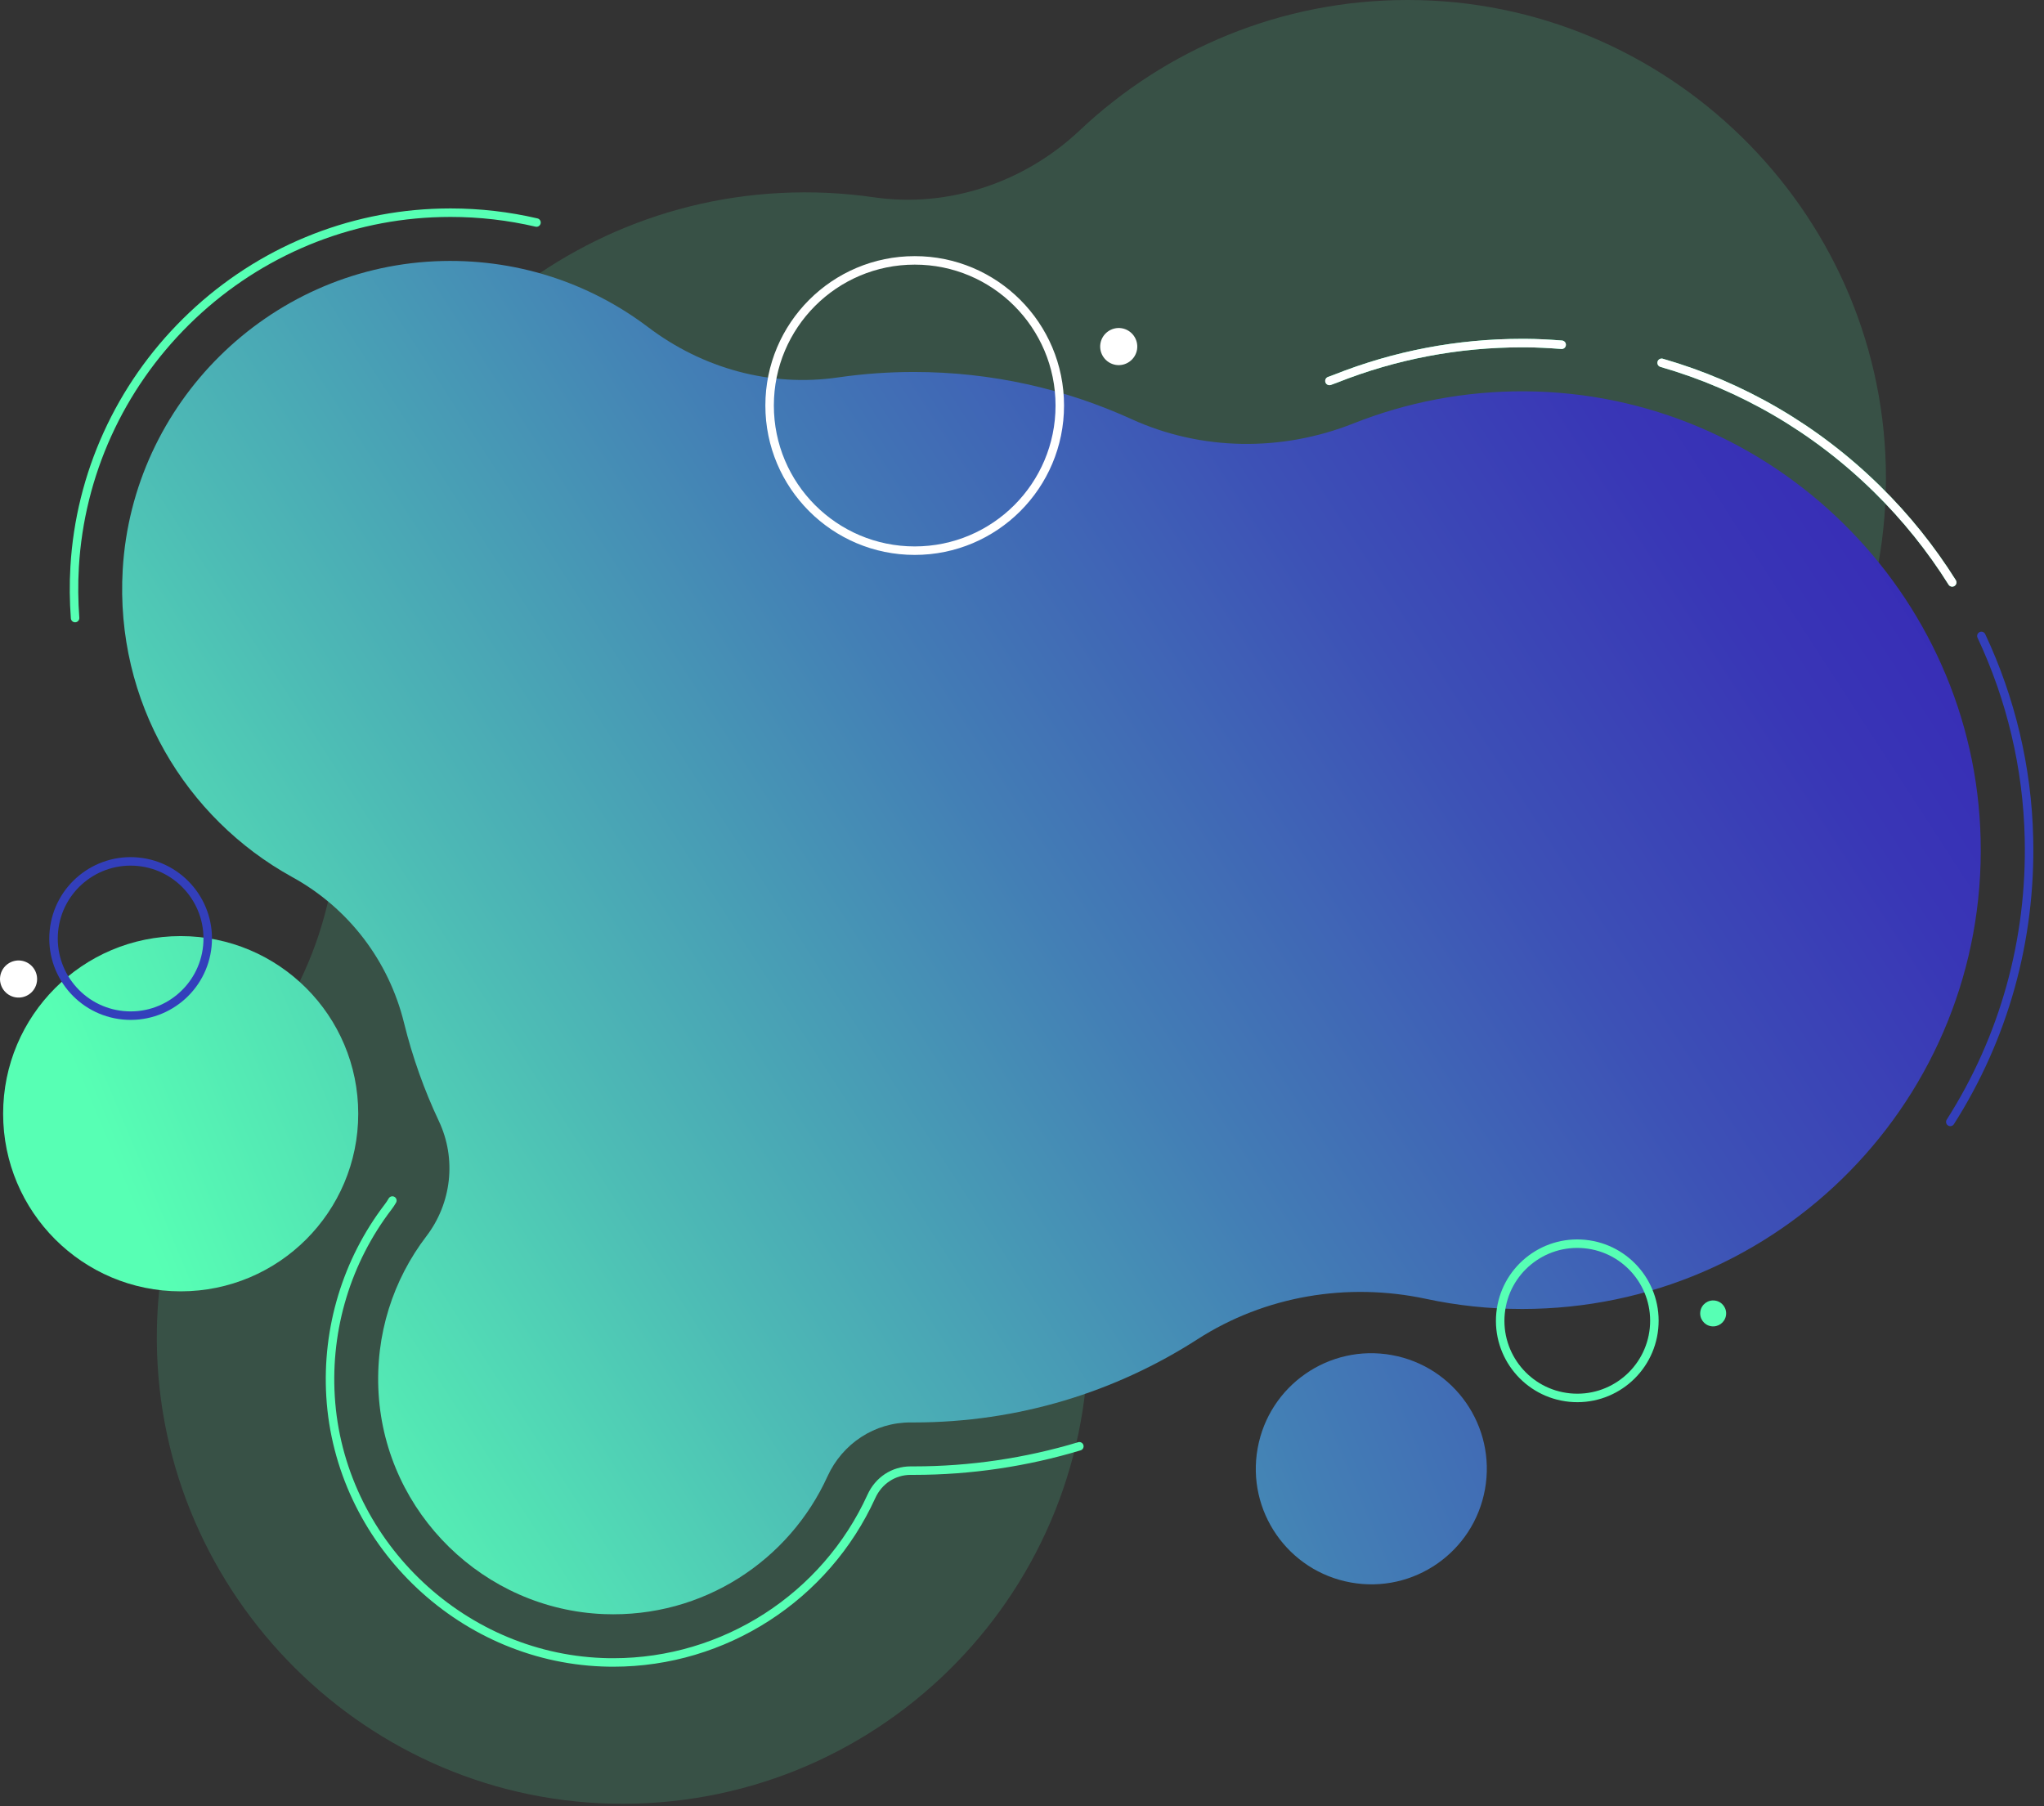 <svg width="722" height="638" viewBox="0 0 722 638" fill="none" xmlns="http://www.w3.org/2000/svg">
<rect x="0" y="0" width="722" height="638" fill="#333333" stroke="none"/>
<path opacity="0.15" d="M497.381 3.11854e-07C452.491 -0.038 411.707 17.456 381.445 46.008C361.933 64.411 335.211 73.518 308.659 69.693C297.928 68.141 286.876 67.592 275.577 68.179C187.915 72.647 117.722 144.839 115.526 232.614C115.261 243.292 115.981 253.762 117.627 263.911C123.702 301.645 114.75 340.42 90.98 370.372C69.254 397.75 56.063 432.19 55.42 469.696C53.868 559.648 126.03 635.003 215.925 637.123C308.602 639.3 384.397 564.798 384.397 472.593C384.397 464.812 383.849 457.162 382.808 449.684C377.641 412.575 388.826 374.822 413.088 346.289C419.087 339.227 424.519 331.673 429.307 323.683C450.106 332.828 473.062 337.959 497.249 337.959C591.894 337.959 668.371 260.086 666.119 164.871C663.961 73.726 588.525 0.057 497.381 3.11854e-07Z" fill="#57FFB4"/>
<path d="M604.404 468.484C601.906 468.087 600.202 465.72 600.619 463.221C601.016 460.722 603.382 459.018 605.88 459.434C608.378 459.832 610.081 462.199 609.665 464.698C609.249 467.197 606.902 468.882 604.404 468.484Z" fill="#57FFB4"/>
<path d="M394.125 128.898C390.548 128.311 388.126 124.941 388.694 121.381C389.28 117.803 392.649 115.379 396.207 115.947C399.784 116.534 402.206 119.904 401.638 123.464C401.052 127.042 397.683 129.466 394.125 128.898Z" fill="white"/>
<path d="M5.514 352.31C1.937 351.723 -0.485 348.353 0.082 344.794C0.669 341.215 4.038 338.792 7.596 339.36C11.173 339.947 13.595 343.317 13.027 346.876C12.46 350.455 9.091 352.878 5.514 352.31Z" fill="white"/>
<path d="M63.823 456.159C98.461 456.159 126.541 428.067 126.541 393.414C126.541 358.761 98.461 330.669 63.823 330.669C29.184 330.669 1.104 358.761 1.104 393.414C1.104 428.067 29.184 456.159 63.823 456.159Z" fill="url(#paint0_linear_55_1777)"/>
<path d="M524.539 526.079C520.546 548.269 499.331 563.018 477.15 559.004C454.97 555.01 440.227 533.785 444.239 511.596C448.232 489.406 469.448 474.657 491.628 478.671C513.789 482.666 528.532 503.89 524.539 526.079Z" fill="url(#paint1_linear_55_1777)"/>
<path d="M551.621 121.779C547.363 121.457 543.086 121.211 538.771 121.192H537.692C514.963 121.192 492.801 125.414 471.813 133.745C471.075 134.029 470.337 134.294 469.599 134.559" stroke="#57FFB4" stroke-width="3" stroke-miterlimit="10" stroke-linecap="round" stroke-linejoin="round"/>
<path d="M551.621 121.779C547.363 121.457 543.086 121.211 538.771 121.192H537.692C514.963 121.192 492.801 125.414 471.813 133.745C471.075 134.029 470.337 134.294 469.599 134.559" stroke="white" stroke-width="3" stroke-miterlimit="10" stroke-linecap="round" stroke-linejoin="round"/>
<path d="M689.568 205.729C682.13 193.877 673.254 182.782 663.016 172.728C641.346 151.428 615.248 136.301 586.936 128.159" stroke="#57FFB4" stroke-width="3" stroke-miterlimit="10" stroke-linecap="round" stroke-linejoin="round"/>
<path d="M689.568 205.729C682.13 193.877 673.254 182.782 663.016 172.728C641.346 151.428 615.248 136.301 586.936 128.159" stroke="white" stroke-width="3" stroke-miterlimit="10" stroke-linecap="round" stroke-linejoin="round"/>
<path d="M688.905 396.311C707.792 366.68 717.52 332.146 716.687 296.097C716.12 271.048 710.291 246.833 699.882 224.643" stroke="#333FBB" stroke-width="3" stroke-miterlimit="10" stroke-linecap="round" stroke-linejoin="round"/>
<path d="M138.596 424.086C138.142 424.862 137.65 425.639 137.082 426.358C122.51 445.443 115.299 469.204 116.757 493.306C119.823 543.971 161.969 585.208 212.689 587.177C214.033 587.234 215.357 587.253 216.682 587.253C255.819 587.253 291.588 564.211 307.807 528.579C310.362 522.974 315.642 519.491 321.679 519.491H322.815C342.781 519.491 362.444 516.556 381.256 510.895" stroke="#57FFB4" stroke-width="3" stroke-miterlimit="10" stroke-linecap="round" stroke-linejoin="round"/>
<path d="M189.505 78.611C179.664 76.32 169.482 75.127 159.13 75.127C157.011 75.127 154.853 75.184 152.734 75.279C120.068 76.812 89.164 90.425 65.715 113.618C42.248 136.812 28.281 167.578 26.369 200.219C26.01 206.316 26.086 212.374 26.521 218.319" stroke="#57FFB4" stroke-width="3" stroke-miterlimit="10" stroke-linecap="round" stroke-linejoin="round"/>
<path d="M538.657 138.232C517.253 138.099 496.814 142.151 478.078 149.573C452.793 159.607 424.368 159.323 399.613 148.02C376.222 137.361 350.219 131.397 322.815 131.397C313.712 131.397 304.76 132.059 295.998 133.328C272.152 136.793 248.192 130.147 228.983 115.606C208.184 99.854 181.897 90.974 153.509 92.3C94.69 95.064 46.771 142.416 43.346 201.223C40.62 247.95 65.564 289.092 103.301 309.862C123.115 320.767 137.328 339.398 142.722 361.36C145.693 373.421 149.838 385.027 155.023 396.027C161.307 409.337 159.528 425.033 150.595 436.714C138.956 451.956 132.465 471.343 133.733 492.284C136.287 534.581 171.015 568.509 213.332 570.175C248.363 571.538 278.795 551.204 292.288 521.535C297.587 509.91 308.98 502.394 321.755 502.47C322.096 502.47 322.455 502.47 322.815 502.47C359.719 502.47 394.106 491.678 422.986 473.085C446.851 457.73 475.939 452.883 503.702 458.81C514.66 461.157 526.015 462.388 537.654 462.388C628.401 462.388 701.717 387.753 699.617 296.514C697.667 209.345 625.789 138.743 538.657 138.232Z" fill="url(#paint2_linear_55_1777)"/>
<path d="M584.245 469.246C585.723 454.271 574.788 440.932 559.819 439.453C544.851 437.974 531.518 448.914 530.039 463.889C528.561 478.864 539.497 492.202 554.465 493.682C569.433 495.161 582.766 484.22 584.245 469.246Z" stroke="#57FFB4" stroke-width="3" stroke-miterlimit="10"/>
<path d="M73.243 334.203C74.722 319.229 63.786 305.89 48.817 304.411C33.849 302.932 20.516 313.872 19.038 328.847C17.559 343.822 28.495 357.16 43.463 358.639C58.432 360.119 71.765 349.178 73.243 334.203Z" stroke="#333FBB" stroke-width="3" stroke-miterlimit="10" stroke-linecap="round" stroke-linejoin="round"/>
<path d="M374.348 143.249C374.348 171.573 351.392 194.52 323.099 194.52C294.787 194.52 271.849 171.554 271.849 143.249C271.849 114.925 294.805 91.978 323.099 91.978C351.392 91.959 374.348 114.925 374.348 143.249Z" stroke="white" stroke-width="3" stroke-linecap="round" stroke-linejoin="round"/>
<defs>
<linearGradient id="paint0_linear_55_1777" x1="37.482" y1="404.451" x2="662.001" y2="142.862" gradientUnits="userSpaceOnUse">
<stop stop-color="#57FFB4"/>
<stop offset="0.257" stop-color="#4DBBB5"/>
<stop offset="0.515" stop-color="#437EB5"/>
<stop offset="0.733" stop-color="#3D51B6"/>
<stop offset="0.901" stop-color="#3936B6"/>
<stop offset="1" stop-color="#372CB6"/>
</linearGradient>
<linearGradient id="paint1_linear_55_1777" x1="144.991" y1="661.118" x2="769.509" y2="399.53" gradientUnits="userSpaceOnUse">
<stop stop-color="#57FFB4"/>
<stop offset="0.257" stop-color="#4DBBB5"/>
<stop offset="0.515" stop-color="#437EB5"/>
<stop offset="0.733" stop-color="#3D51B6"/>
<stop offset="0.901" stop-color="#3936B6"/>
<stop offset="1" stop-color="#372CB6"/>
</linearGradient>
<linearGradient id="paint2_linear_55_1777" x1="52.744" y1="473.505" x2="621.023" y2="105.258" gradientUnits="userSpaceOnUse">
<stop stop-color="#57FFB4"/>
<stop offset="0.257" stop-color="#4DBBB5"/>
<stop offset="0.515" stop-color="#437EB5"/>
<stop offset="0.733" stop-color="#3D51B6"/>
<stop offset="0.901" stop-color="#3936B6"/>
<stop offset="1" stop-color="#372CB6"/>
</linearGradient>
</defs>
</svg>
